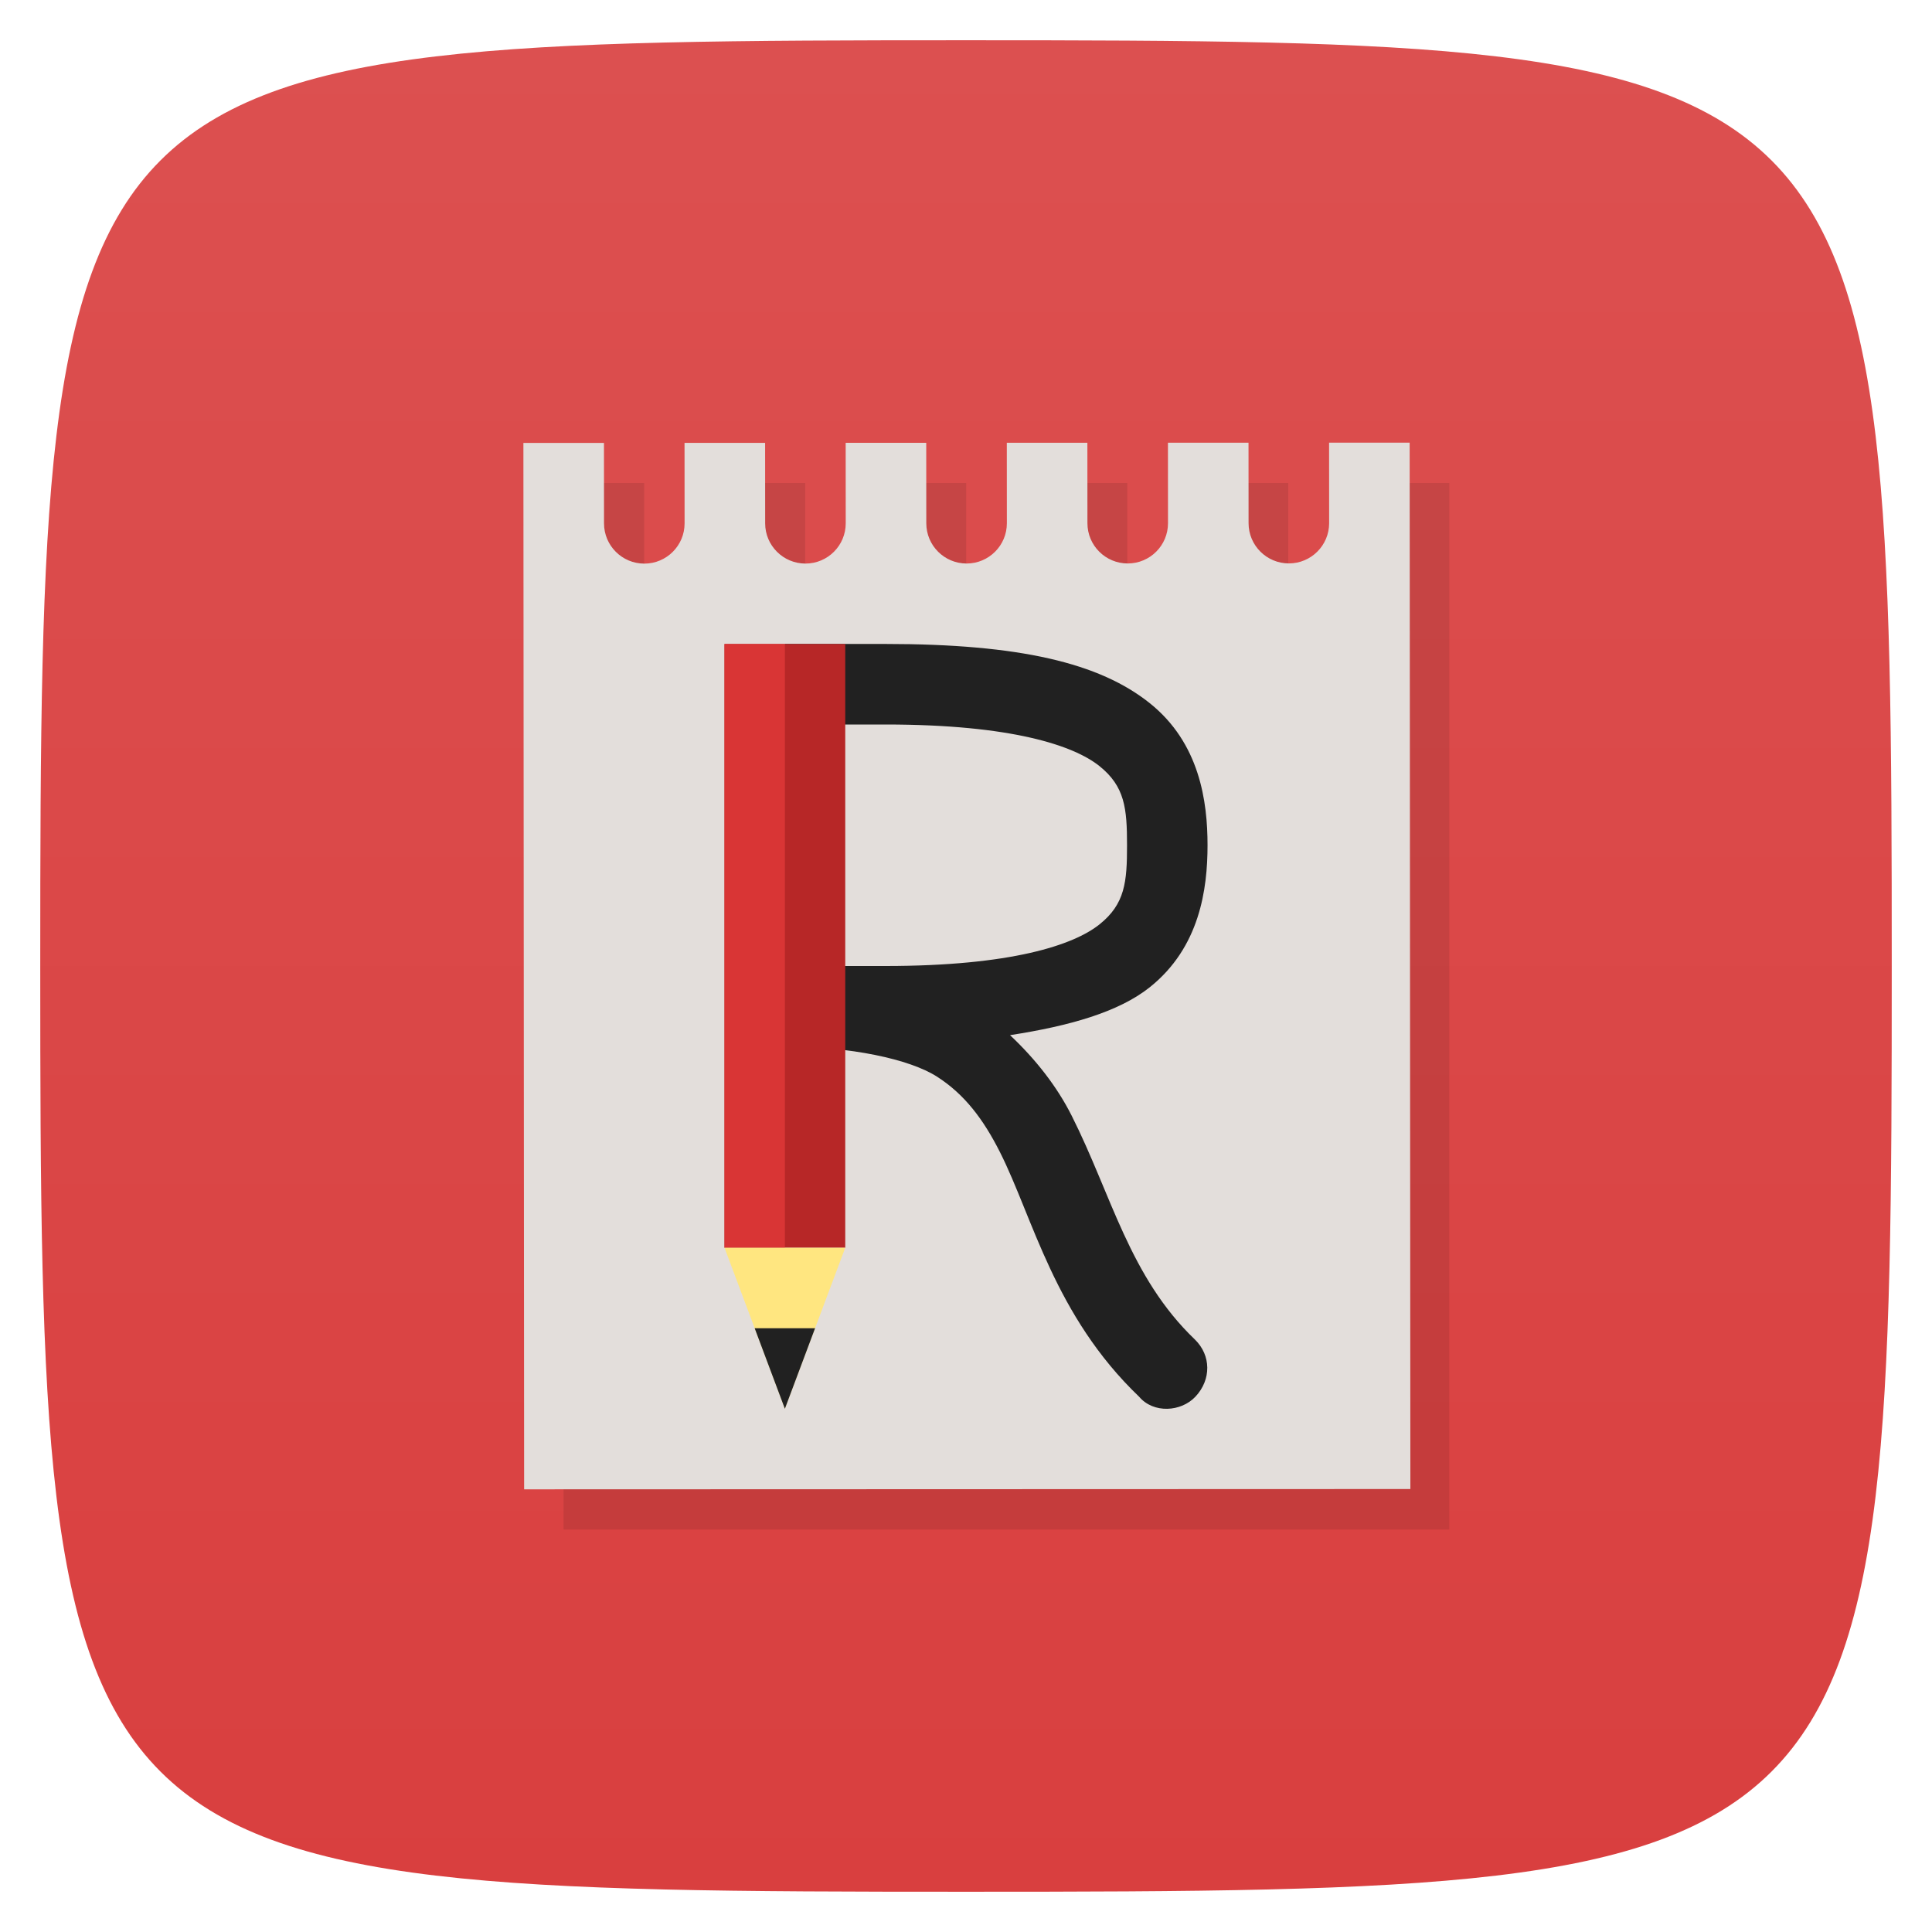 <svg xmlns="http://www.w3.org/2000/svg" viewBox="0 0 48 48">
 <defs>
  <linearGradient id="linearGradient3869" y1="47" x2="0" y2="1" gradientUnits="userSpaceOnUse">
   <stop style="stop-color:#d93f3f;stop-opacity:1"/>
   <stop offset="1" style="stop-color:#dc5050;stop-opacity:1"/>
  </linearGradient>
 </defs>
 <g>
  
  
  
 </g>
 <g>
  <path d="m 24 1 c 22.703 0 23 0.297 23 23 c 0 22.703 -0.297 23 -23 23 -22.703 0 -23 -0.297 -23 -23 0 -22.703 0.297 -23 23 -23 z" style="fill:url(#linearGradient3869);fill-opacity:1"/>
 </g>
 <g>
  
 </g>
 <g transform="matrix(1.091,0,0,1,-3.364,1)" style="fill:#000;opacity:0.1">
  <path d="m 15.917 11 0 26 20.17 0 0 -26 -1.833 0 0 3 c 0 0.552 -0.41 1 -0.917 1 -0.506 0 -0.917 -0.448 -0.917 -1 l 0 -3 -1.833 0 0 3 c 0 0.552 -0.41 1 -0.917 1 -0.506 0 -0.917 -0.448 -0.917 -1 l 0 -3 -1.833 0 0 3 c 0 0.552 -0.41 1 -0.917 1 -0.506 0 -0.917 -0.448 -0.917 -1 l 0 -3 -1.833 0 0 3 c 0 0.552 -0.41 1 -0.917 1 -0.506 0 -0.917 -0.448 -0.917 -1 l 0 -3 -1.833 0 0 3 c 0 0.552 -0.41 1 -0.917 1 -0.506 0 -0.917 -0.448 -0.917 -1 l 0 -3 z" style="fill-opacity:1;stroke:none;fill-rule:nonzero"/>
  <g transform="matrix(0.36,0,0,0.365,21.52,20.878)" style="opacity:0.7">
   <path transform="matrix(0.464,0,0,0.523,46.604,4.085)" d="m -35.797 18 c 0 2.64 -2.413 4.78 -5.39 4.78 -2.977 0 -5.39 -2.14 -5.39 -4.78 0 -2.64 2.413 -4.78 5.39 -4.78 2.977 0 5.39 2.14 5.39 4.78 z" style="fill-opacity:1;stroke:none;fill-rule:nonzero"/>
   <path d="m -35.797 18 c 0 2.64 -2.413 4.78 -5.39 4.78 -2.977 0 -5.39 -2.14 -5.39 -4.78 0 -2.64 2.413 -4.78 5.39 -4.78 2.977 0 5.39 2.14 5.39 4.78 z" transform="matrix(0.464,0,0,0.523,39.604,10.085)" style="fill-opacity:1;stroke:none;fill-rule:nonzero"/>
   <path transform="matrix(0.464,0,0,0.523,33.604,16.085)" d="m -35.797 18 c 0 2.64 -2.413 4.78 -5.39 4.78 -2.977 0 -5.39 -2.14 -5.39 -4.78 0 -2.64 2.413 -4.78 5.39 -4.78 2.977 0 5.39 2.14 5.39 4.78 z" style="fill-opacity:1;stroke:none;fill-rule:nonzero"/>
   <path d="m -35.797 18 c 0 2.64 -2.413 4.78 -5.39 4.78 -2.977 0 -5.39 -2.14 -5.39 -4.78 0 -2.64 2.413 -4.78 5.39 -4.78 2.977 0 5.39 2.14 5.39 4.78 z" transform="matrix(0.464,0,0,0.523,42.604,16.085)" style="fill-opacity:1;stroke:none;fill-rule:nonzero"/>
   <path transform="matrix(0.464,0,0,0.523,49.604,10.085)" d="m -35.797 18 c 0 2.64 -2.413 4.78 -5.39 4.78 -2.977 0 -5.39 -2.14 -5.39 -4.78 0 -2.64 2.413 -4.78 5.39 -4.78 2.977 0 5.39 2.14 5.39 4.78 z" style="fill-opacity:1;stroke:none;fill-rule:nonzero"/>
   <path d="m -35.797 18 c 0 2.64 -2.413 4.78 -5.39 4.78 -2.977 0 -5.39 -2.14 -5.39 -4.78 0 -2.64 2.413 -4.78 5.39 -4.78 2.977 0 5.39 2.14 5.39 4.78 z" transform="matrix(0.464,0,0,0.523,51.604,16.085)" style="fill-opacity:1;stroke:none;fill-rule:nonzero"/>
   <path transform="matrix(0.464,0,0,0.523,53.604,22.085)" d="m -35.797 18 c 0 2.64 -2.413 4.78 -5.39 4.78 -2.977 0 -5.39 -2.14 -5.39 -4.78 0 -2.64 2.413 -4.78 5.39 -4.78 2.977 0 5.39 2.14 5.39 4.78 z" style="fill-opacity:1;stroke:none;fill-rule:nonzero"/>
   <path transform="matrix(0.464,0,0,0.523,44.604,22.085)" d="m -35.797 18 c 0 2.64 -2.413 4.78 -5.39 4.78 -2.977 0 -5.39 -2.14 -5.39 -4.78 0 -2.64 2.413 -4.78 5.39 -4.78 2.977 0 5.39 2.14 5.39 4.78 z" style="fill-opacity:1;stroke:none;fill-rule:nonzero"/>
   <path d="m -35.797 18 c 0 2.64 -2.413 4.78 -5.39 4.78 -2.977 0 -5.39 -2.14 -5.39 -4.78 0 -2.64 2.413 -4.78 5.39 -4.78 2.977 0 5.39 2.14 5.39 4.78 z" transform="matrix(0.464,0,0,0.523,36.604,22.085)" style="fill-opacity:1;stroke:none;fill-rule:nonzero"/>
  </g>
  <rect width="15" height="1" x="18" y="16" style="fill-opacity:1;stroke:none;fill-rule:nonzero"/>
  <rect y="19" x="18" height="1" width="10" style="fill-opacity:1;stroke:none;fill-rule:nonzero"/>
  <rect y="22" x="18" height="1" width="15" style="fill-opacity:1;stroke:none;fill-rule:nonzero"/>
  <rect width="8" height="1" x="18" y="25" style="fill-opacity:1;stroke:none;fill-rule:nonzero"/>
  <g transform="matrix(0.69,0.68,-0.666,0.705,40.467,18.229)">
   <rect y="5" x="-8" height="19" width="2" style="fill-opacity:1;stroke:none;fill-rule:nonzero"/>
   <rect y="2" x="-8" height="3" width="2" style="fill-opacity:1;stroke:none;fill-rule:nonzero"/>
   <path d="m -8 24 2 0 -1 4 z" style="stroke:none"/>
   <rect y="4" x="-8" height="1" width="2" style="fill-opacity:1;stroke:none;fill-rule:nonzero"/>
   <rect y="5" x="-7" height="19" width="1" style="fill-opacity:1;stroke:none;fill-rule:nonzero"/>
   <path d="m -6.481 26 -0.519 2 -0.492 -2 c 0.353 0 0.657 0 1.01 0 z" style="stroke:none"/>
  </g>
 </g>
 <g transform="matrix(0.969,0.01,0.011,0.969,23.696,11.235)">
  <g>
   <path d="m 13 11 0 26 22 0 0 -26 -2 0 0 2 c 0 0.552 -0.448 1 -1 1 -0.552 0 -1 -0.448 -1 -1 l 0 -2 -2 0 0 2 c 0 0.552 -0.448 1 -1 1 -0.552 0 -1 -0.448 -1 -1 l 0 -2 -2 0 0 2 c 0 0.552 -0.448 1 -1 1 -0.552 0 -1 -0.448 -1 -1 l 0 -2 -2 0 0 2 c 0 0.552 -0.448 1 -1 1 -0.552 0 -1 -0.448 -1 -1 l 0 -2 -2 0 0 2 c 0 0.552 -0.448 1 -1 1 -0.552 0 -1 -0.448 -1 -1 l 0 -2 z" transform="matrix(1.033,-0.011,-0.011,1.032,-24.341,-11.333)" style="fill:#e3dedb;fill-opacity:1;stroke:none;fill-rule:nonzero"/>
  </g>
 </g>
 <g>
  <path d="m 19.5 18 2.5 0 c 3.14 0 4.677 0.524 5.313 1.031 c 0.635 0.507 0.688 1.054 0.688 1.969 0 0.911 -0.048 1.46 -0.688 1.969 -0.639 0.509 -2.184 1.031 -5.313 1.031 l -2.5 0 0 2 c 1.621 0 3.097 0.311 3.781 0.75 0.684 0.439 1.15 1.057 1.563 1.875 0.824 1.636 1.351 4.06 3.456 6.075 0.361 0.426 1.046 0.377 1.4 0 0.399 -0.426 0.39 -1.026 -0.012 -1.419 -1.629 -1.559 -2.07 -3.593 -3.063 -5.563 -0.363 -0.721 -0.891 -1.398 -1.531 -2 1.478 -0.228 2.698 -0.574 3.469 -1.188 c 1.245 -0.991 1.438 -2.442 1.438 -3.531 0 -1.086 -0.194 -2.539 -1.438 -3.531 -1.243 -0.993 -3.217 -1.469 -6.563 -1.469 l -2.5 0 z" style="visibility:visible;fill:#212121;fill-opacity:1;stroke:none;display:inline;color:#000"/>
  <path d="m 18 16 3 0 0 15 -3 0 z" style="fill:#b72727;fill-opacity:1;stroke:none;fill-rule:nonzero"/>
  <path d="m 18 16 1.5 0 0 15 l -1.5 0 z" style="fill:#d93535;fill-opacity:1;stroke:none;fill-rule:nonzero"/>
  <path d="m 18 31 3 0 -1.5 4 z" style="fill:#ffe680;stroke:none"/>
  <path d="m 20.25 33 -0.75 2 l -0.75 -2 z" style="fill:#212121;fill-opacity:1;stroke:none"/>
 </g>
</svg>
